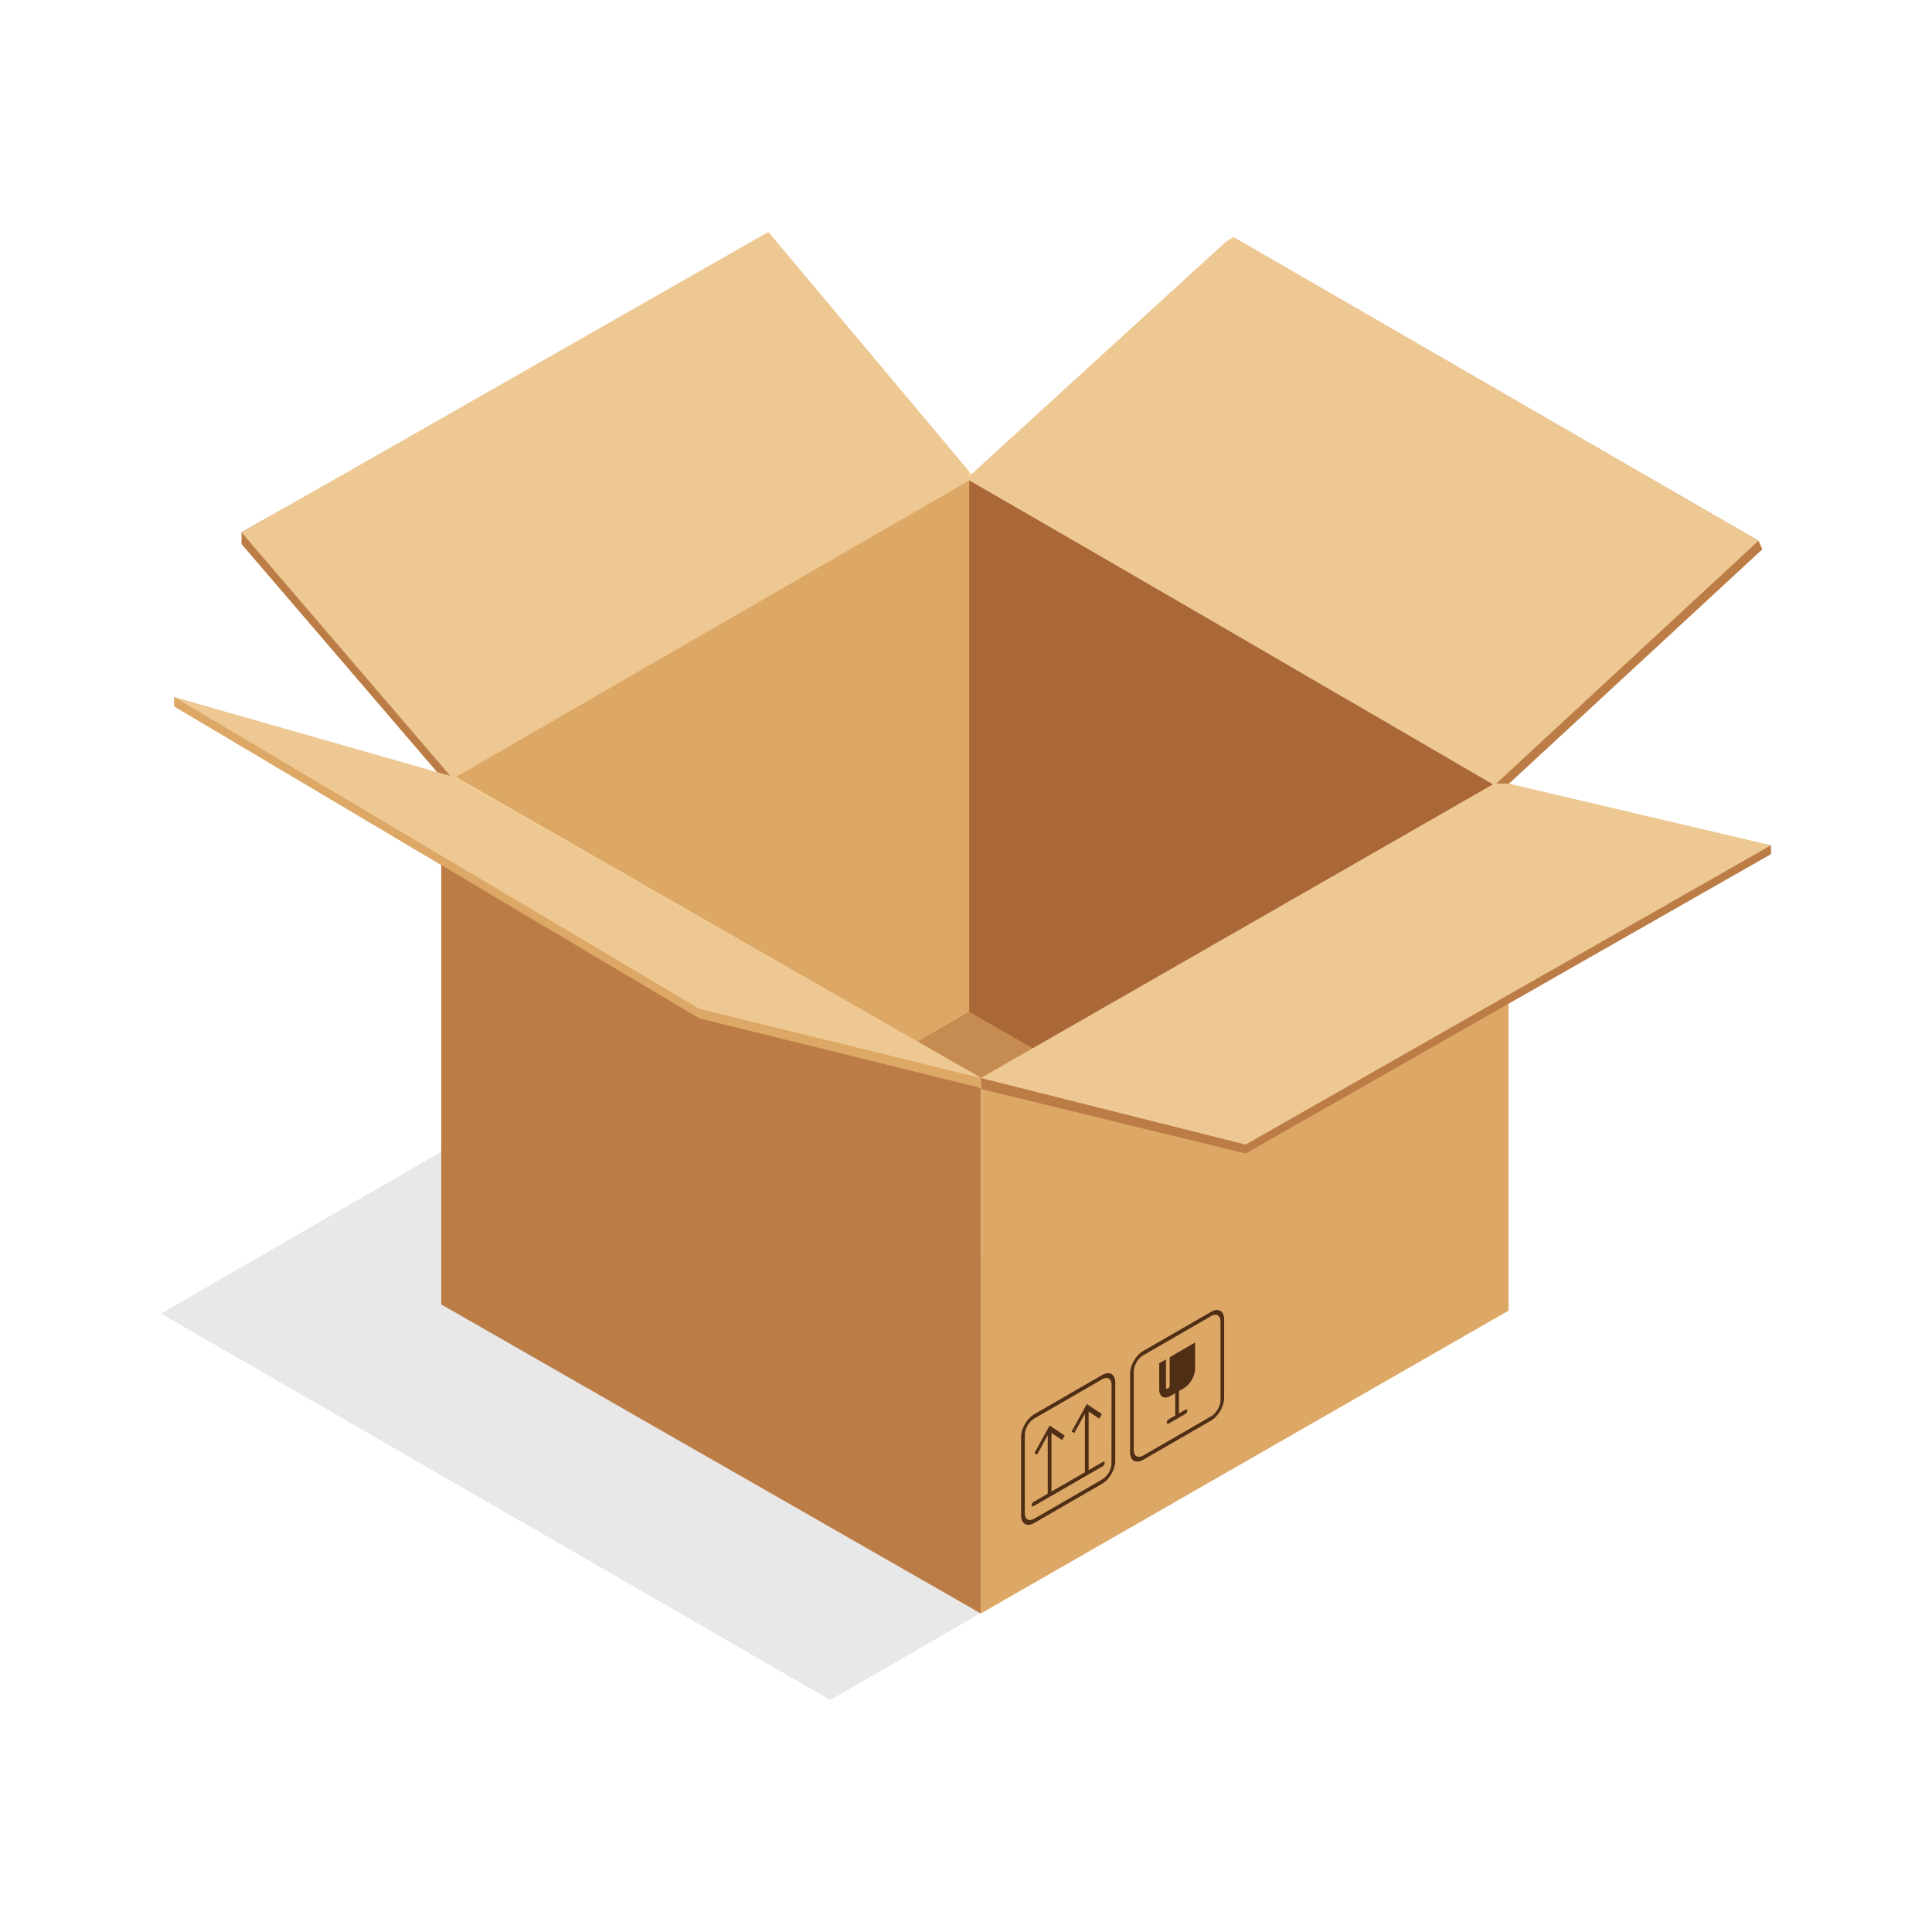 <?xml version="1.0" encoding="utf-8"?>
<!-- Generator: Adobe Illustrator 23.0.4, SVG Export Plug-In . SVG Version: 6.00 Build 0)  -->
<svg version="1.1" id="Camada_1" xmlns="http://www.w3.org/2000/svg" xmlns:xlink="http://www.w3.org/1999/xlink" x="0px" y="0px"
	 viewBox="0 0 768 768" style="enable-background:new 0 0 768 768;" xml:space="preserve">
<style type="text/css">
	.st0{fill:#E8E8E8;}
	.st1{fill:#FFDDA8;}
	.st2{fill:#DDA866;}
	.st3{fill:#AA6838;}
	.st4{fill:#BC7C46;}
	.st5{fill:#EDC893;}
	.st6{fill:#4F2E16;}
	.st7{fill:#C68B51;}
</style>
<g>
	<g>
		<polygon class="st0" points="64,522.17 330.06,675.78 513.16,570.06 247.11,416.45 		"/>
	</g>
	<g>
		<path class="st1" d="M507.49,258.22l-37.23-21.49l-84.98-49.07L175.4,308.85l85.11,49.17l37.09,21.42l92.28,53.28l209.78-121.17
			l0.09-0.06L507.49,258.22z"/>
	</g>
	<g>
		<path class="st2" d="M385.28,190.93L181.09,308.85L389.9,428.53l204.18-117.04L385.28,190.93z"/>
	</g>
	<g>
		<path class="st3" d="M385.28,190.93v212.69l25.38,13.19l183.42-105.31L385.28,190.93z"/>
	</g>
	<polygon class="st4" points="389.88,432.67 389.88,641.38 297.81,588.64 260.52,567.31 175.4,518.53 175.4,308.85 260.52,358.02 
		297.81,379.49 	"/>
	<g>
		<path class="st2" d="M389.9,432.71v208.66L599.67,521V311.55L389.9,432.71z"/>
	</g>
	<polygon class="st4" points="381.86,189.15 302.47,95.37 96.01,211.55 96.01,216.27 175.4,308.85 179.73,309.28 381.92,192.66 	"/>
	<g>
		<path class="st5" d="M96.01,211.64l83.72,97.64l205.54-118.45l-0.07-3.51l-79.76-95.11L96.01,211.64z"/>
	</g>
	<polygon class="st4" points="490.63,98.14 388.65,191.16 594.08,312.14 599.94,311.43 700.57,218.35 699.04,214.97 493.68,96.29 	
		"/>
	<g>
		<path class="st5" d="M594.08,312.14l104.95-97.17L490.38,94.25l-3.06,1.84l-102.96,94.06L594.08,312.14z"/>
	</g>
	<g>
		<g>
			<g>
				<g>
					<polygon class="st6" points="417.98,593.76 416.49,594.62 416.49,568.92 417.98,568.07 					"/>
				</g>
				<g>
					<polygon class="st6" points="423.24,570.66 422.2,572.45 417.24,569.15 412.29,578.18 411.2,577.63 417.24,566.65 					"/>
				</g>
			</g>
			<g>
				<g>
					<polygon class="st6" points="432.75,585.23 431.27,586.1 431.27,560.41 432.75,559.55 					"/>
				</g>
				<g>
					<polygon class="st6" points="438.05,562.14 436.94,563.93 432.03,560.62 427.05,569.64 425.95,569.11 432.03,558.12 					"/>
				</g>
			</g>
		</g>
		<g>
			<path class="st6" d="M438.42,582.82l-27.59,15.92c-0.4,0.23-0.73,0.05-0.73-0.43c0-0.46,0.33-1.04,0.73-1.27l27.59-15.92
				c0.38-0.24,0.71-0.05,0.71,0.43C439.13,582.01,438.8,582.59,438.42,582.82z"/>
		</g>
		<g>
			<g>
				<path class="st6" d="M438.18,589.78l-27.09,15.65c-2.87,1.65-5.19,0.31-5.19-2.99v-31.28c0-3.3,2.32-7.32,5.19-8.96l27.09-15.65
					c2.83-1.64,5.15-0.31,5.15,2.99v31.3C443.33,584.13,441.01,588.14,438.18,589.78z M411.08,563.92c-2.04,1.18-3.7,4.04-3.7,6.4
					v31.28c0,2.37,1.66,3.31,3.7,2.14l27.09-15.65c2.02-1.17,3.69-4.04,3.66-6.39l0.03-31.28c0-2.36-1.67-3.32-3.69-2.15
					L411.08,563.92z"/>
			</g>
		</g>
	</g>
	<g>
		<g>
			<g>
				<path class="st6" d="M481.48,564.66l-27.1,15.65c-2.85,1.65-5.16,0.3-5.16-2.98v-31.29c0-3.29,2.31-7.31,5.16-8.97l27.1-15.63
					c2.85-1.65,5.14-0.31,5.14,2.97v31.3C486.62,559.01,484.33,563.02,481.48,564.66z M454.38,538.8c-2.06,1.16-3.69,4.04-3.69,6.39
					v31.3c0,2.34,1.63,3.3,3.69,2.14l27.1-15.65c2.01-1.17,3.69-4.04,3.69-6.41v-31.29c0-2.34-1.68-3.31-3.69-2.13L454.38,538.8z"/>
			</g>
		</g>
		<g>
			<g>
				<path class="st6" d="M467.93,563.97c-0.43,0.23-0.77,0.05-0.77-0.43v-22.39c0-0.47,0.34-1.05,0.77-1.29
					c0.39-0.23,0.72-0.04,0.72,0.42v22.42C468.65,563.16,468.32,563.72,467.93,563.97z"/>
			</g>
			<g>
				<path class="st6" d="M471.26,562.03l-6.7,3.87c-0.4,0.24-0.75,0.05-0.75-0.42c0-0.47,0.33-1.04,0.75-1.28l6.7-3.88
					c0.41-0.23,0.74-0.04,0.74,0.43C472.01,561.21,471.67,561.77,471.26,562.03z"/>
			</g>
			<path class="st6" d="M475.06,533.67v10.47c0.03,2.82-1.97,6.27-4.42,7.68l-5.42,3.11c-2.44,1.43-4.41,0.28-4.41-2.55v-10.47
				l2.68-1.54v11.2c0,0.46,0.33,0.66,0.73,0.43c0.4-0.23,0.76-0.81,0.76-1.28v-11.21L475.06,533.67z"/>
		</g>
	</g>
	<g>
		<path class="st7" d="M385.28,402.15l-20.47,11.83l25.38,14.55l20.47-11.73L385.28,402.15z"/>
	</g>
	<polygon class="st2" points="69.2,277.09 180.06,309.6 389.9,428.53 389.85,432.45 277.96,404.81 69.2,280.82 	"/>
	<g>
		<path class="st5" d="M180.48,308.85L69.2,277.09L277.98,401l111.92,27.52L180.48,308.85z"/>
	</g>
	<g>
		<path class="st4" d="M596.87,314.88L389.9,428.53l0.04,4.34l105.2,25.68L704,339.54v-3.52L596.87,314.88z"/>
	</g>
	<g>
		<path class="st5" d="M594.08,311.49L389.9,428.53l105.24,26.46L704,336.01l-104.24-24.52H594.08z"/>
	</g>
</g>
</svg>
